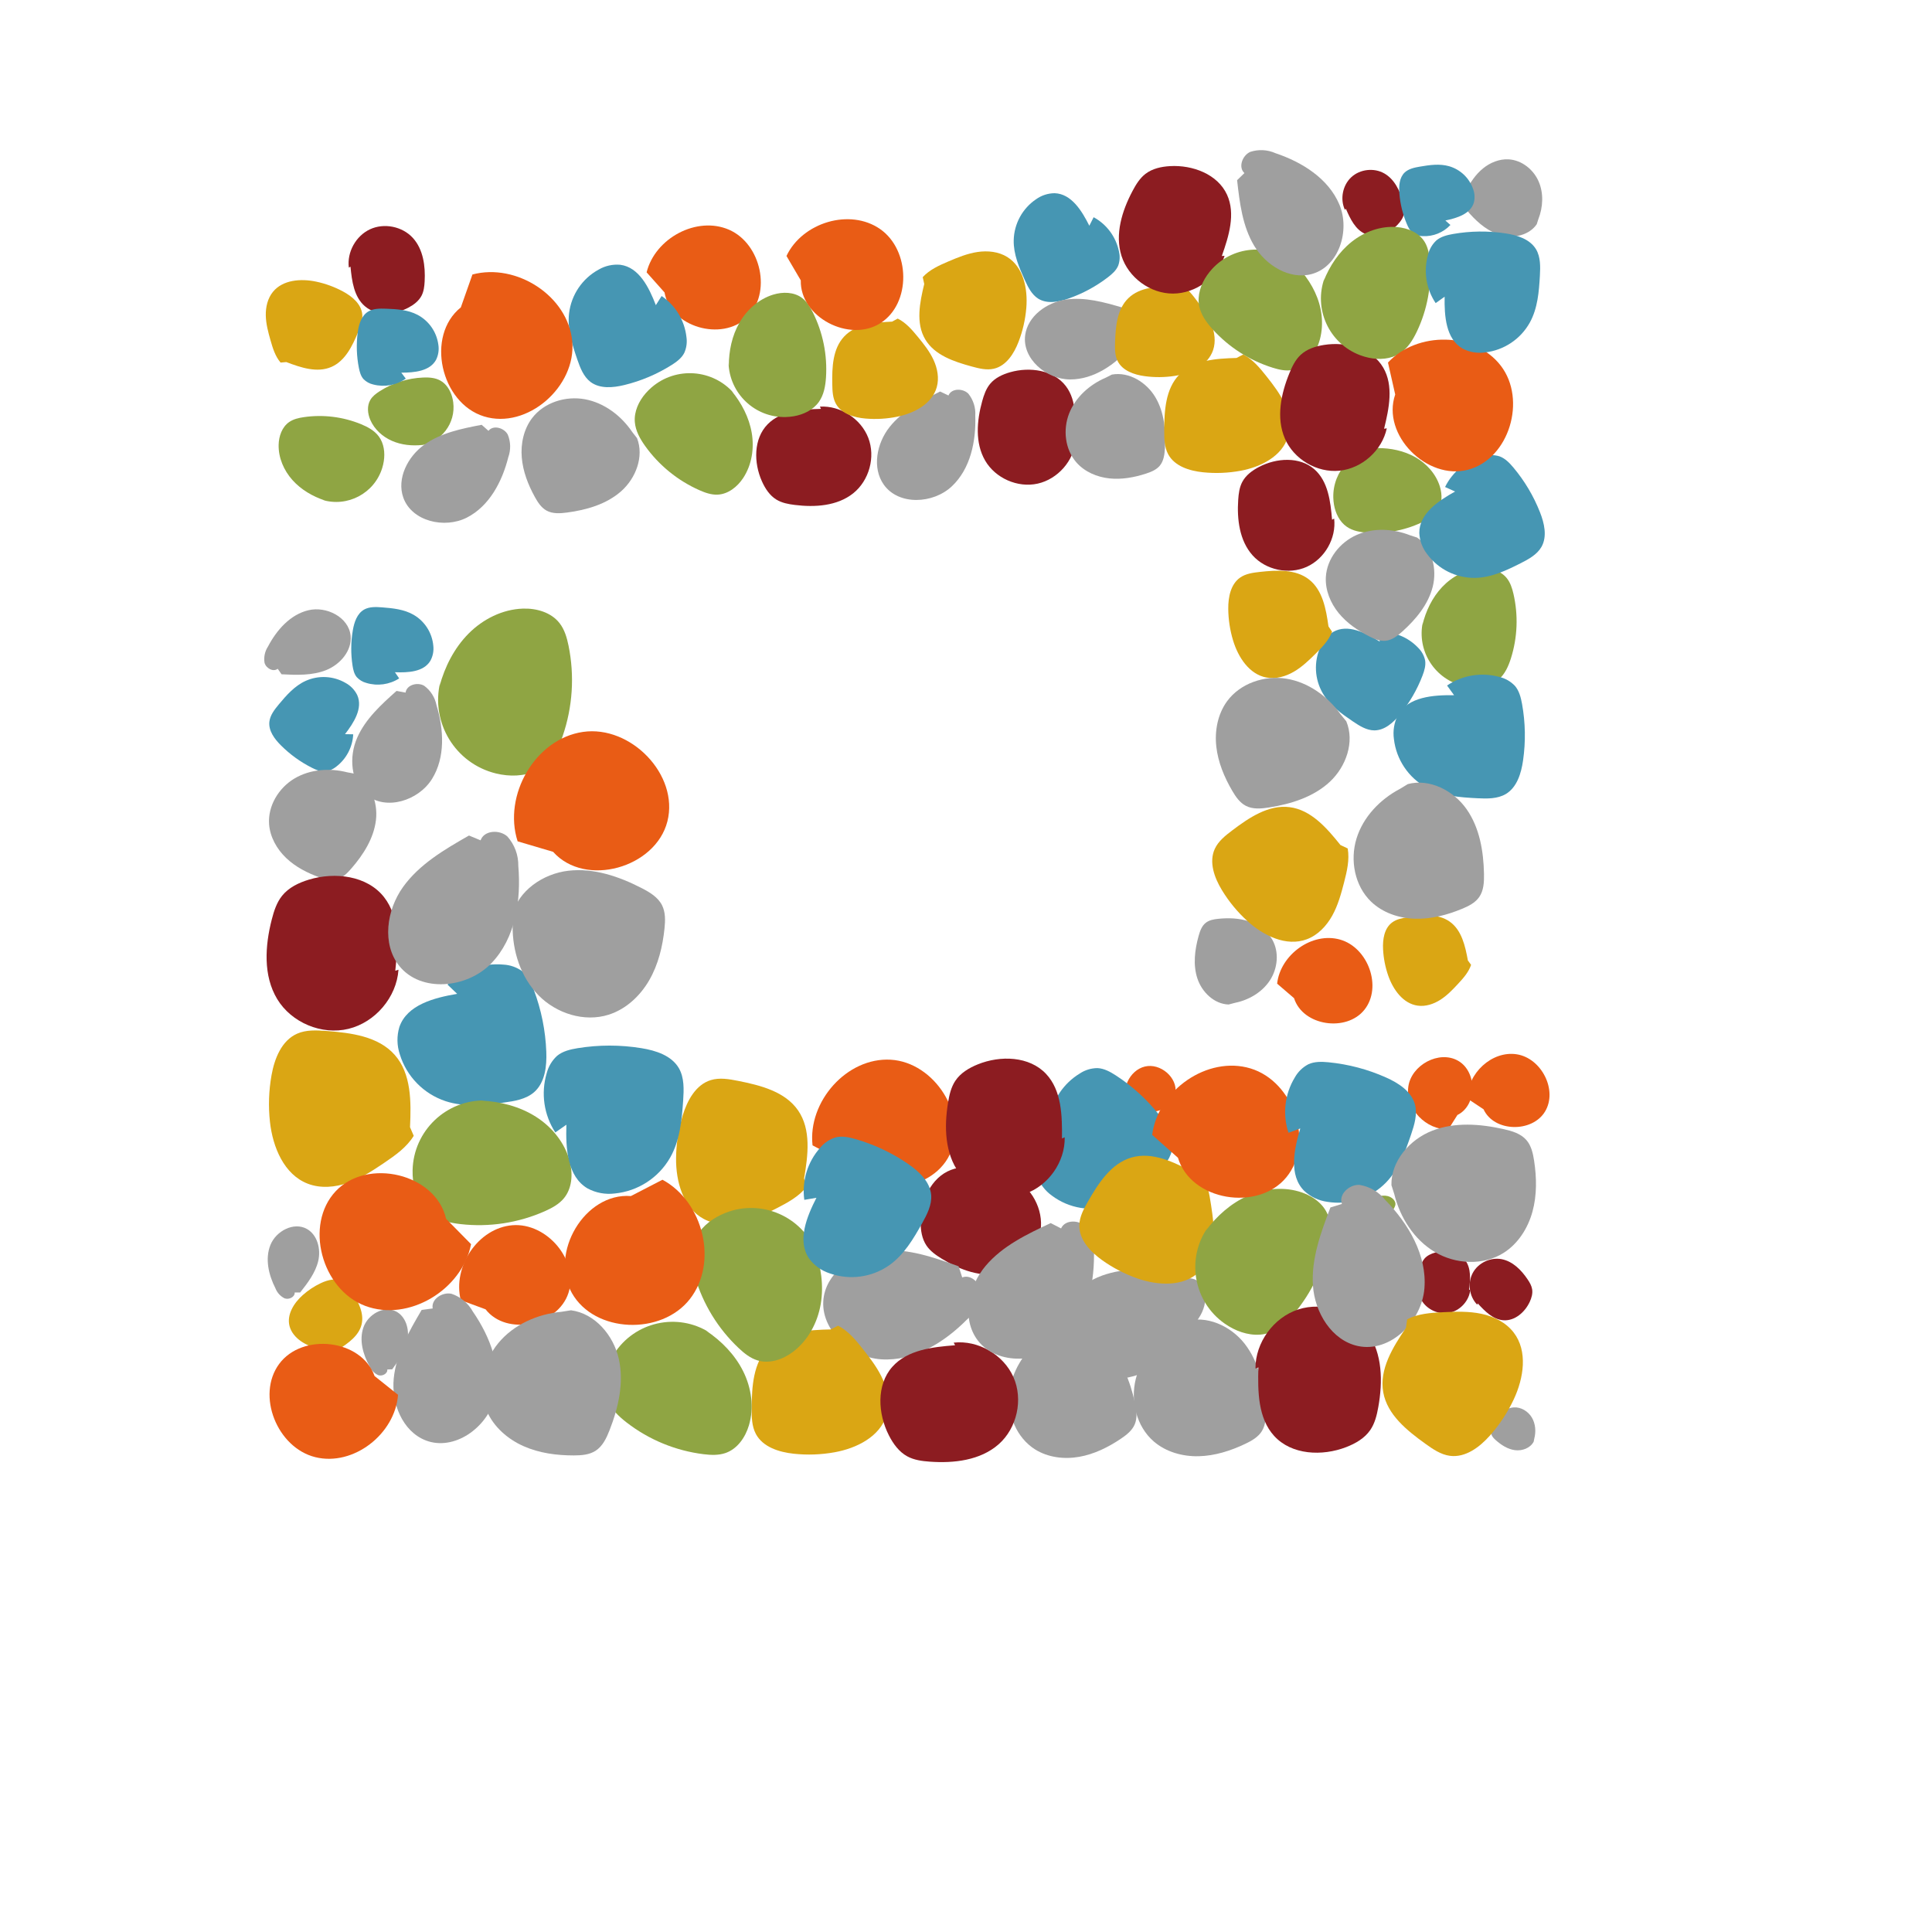 <?xml version="1.0" ?>
<svg xmlns="http://www.w3.org/2000/svg" version="1.1" width="600" height="600">
  <defs/>
  <g>
    <path d="M 353.677 343.768 C 357.319 347.125 364.299 344.384 365.04 339.519 C 365.782 334.653 360.341 330.042 355.53 331.227 C 350.718 332.413 347.975 338.502 349.95 343.051 L 353.677 343.768" stroke-width="0.6" fill="rgb(233, 92, 21)" opacity="1.0"/>
    <path d="M 122.653 208.766 C 126.71 208.928 131.573 208.7 133.662 205.201 C 134.439 203.777 134.754 202.146 134.565 200.535 C 134.205 196.535 131.928 192.958 128.457 190.938 C 125.509 189.232 122.023 188.881 118.647 188.62 C 116.751 188.476 114.731 188.384 113.08 189.307 C 110.89 190.556 110 193.244 109.577 195.729 C 108.954 199.365 108.923 203.077 109.486 206.723 C 109.683 207.983 109.974 209.287 110.779 210.275 C 111.575 211.154 112.609 211.784 113.757 212.086 C 117.201 213.138 120.933 212.625 123.966 210.685 L 122.653 208.766" stroke-width="0.6" fill="rgb(70, 150, 179)" opacity="1.0"/>
    <path d="M 458.93 404.79 C 461.135 407.214 463.681 409.809 466.949 410.021 C 470.46 410.246 473.586 407.502 475.069 404.312 C 475.641 403.082 476.038 401.714 475.817 400.375 C 475.636 399.275 475.057 398.286 474.437 397.36 C 472.485 394.436 469.795 391.703 466.342 391.047 C 462.862 390.388 459.045 392.202 457.375 395.33 C 455.705 398.457 456.28 402.639 458.754 405.181 L 458.93 404.79" stroke-width="0.6" fill="rgb(140, 28, 33)" opacity="1.0"/>
    <path d="M 87.44 209.406 C 92.108 209.643 96.967 209.839 101.309 208.1 C 105.651 206.362 109.359 202.077 108.888 197.424 C 108.295 191.683 101.399 188.175 95.774 189.516 C 90.149 190.857 85.947 195.627 83.256 200.737 C 82.264 202.236 81.87 204.051 82.152 205.826 C 82.612 207.533 84.854 208.797 86.246 207.693 L 87.44 209.406" stroke-width="0.6" fill="rgb(159, 159, 159)" opacity="1.0"/>
    <path d="M 383.272 311.507 C 387.66 310.65 391.849 308.271 394.326 304.552 C 396.802 300.832 397.329 295.728 395.121 291.821 C 393.557 289.061 390.785 287.107 387.769 286.114 C 384.752 285.122 381.504 285.019 378.345 285.343 C 376.97 285.484 375.539 285.732 374.456 286.586 C 373.215 287.564 372.66 289.155 372.236 290.682 C 371.04 294.995 370.459 299.655 371.87 303.902 C 373.282 308.149 377.1 311.825 381.563 311.958 L 383.272 311.507" stroke-width="0.6" fill="rgb(159, 159, 159)" opacity="1.0"/>
    <path d="M 105.094 419.102 C 108.169 417.125 111.503 414.794 112.314 411.236 C 113.108 407.776 111.261 404.311 109.427 401.271 C 108.679 400.038 107.878 398.759 106.637 398.026 C 104.538 396.784 101.84 397.448 99.639 398.489 C 97.595 399.453 95.701 400.706 94.014 402.21 C 91.273 404.649 89.001 408.269 89.916 411.821 C 90.407 413.739 91.785 415.346 93.407 416.488 C 95.028 417.629 96.9 418.358 98.758 419.052 C 100.616 419.745 102.457 420.386 104.388 420.259 L 105.094 419.102" stroke-width="0.6" fill="rgb(218, 166, 20)" opacity="1.0"/>
    <path d="M 100.017 155.222 C 107.916 157.647 116.286 153.209 118.711 145.31 C 118.918 144.634 119.078 143.944 119.188 143.245 C 119.605 140.589 119.244 137.702 117.644 135.544 C 116.291 133.719 114.21 132.588 112.111 131.727 C 106.488 129.428 100.352 128.677 94.341 129.551 C 92.752 129.785 91.134 130.151 89.81 131.066 C 87.587 132.602 86.591 135.45 86.533 138.153 C 86.445 142.165 88.152 146.107 90.832 149.096 C 93.512 152.085 97.1 154.171 100.91 155.436 L 100.017 155.222" stroke-width="0.6" fill="rgb(143, 165, 67)" opacity="1.0"/>
    <path d="M 460.726 344.495 C 463.972 351.582 475.768 351.846 479.802 345.235 C 483.835 338.624 478.741 328.624 471.038 327.421 C 463.334 326.217 455.652 333.387 455.754 341.19 L 460.726 344.495" stroke-width="0.6" fill="rgb(233, 92, 21)" opacity="1.0"/>
    <path d="M 107.142 228 C 109.866 224.474 112.755 219.98 110.955 215.887 C 110.176 214.287 108.918 212.967 107.357 212.111 C 103.551 209.889 98.904 209.65 94.89 211.47 C 91.488 213.022 88.958 215.915 86.577 218.768 C 85.243 220.373 83.876 222.121 83.652 224.184 C 83.375 226.938 85.213 229.442 87.166 231.401 C 90.021 234.271 93.322 236.66 96.941 238.475 C 98.192 239.1 99.544 239.67 100.939 239.578 C 102.232 239.426 103.453 238.901 104.452 238.067 C 107.583 235.656 109.499 231.992 109.693 228.045 L 107.142 228" stroke-width="0.6" fill="rgb(70, 150, 179)" opacity="1.0"/>
    <path d="M 108.85 82.819 C 109.273 87.274 109.928 92.194 113.324 95.104 C 116.975 98.227 122.637 97.79 126.872 95.521 C 128.504 94.647 130.059 93.477 130.915 91.834 C 131.619 90.484 131.796 88.928 131.878 87.408 C 132.141 82.616 131.443 77.426 128.209 73.88 C 124.947 70.309 119.29 69.163 114.903 71.21 C 110.517 73.258 107.718 78.298 108.337 83.102 L 108.85 82.819" stroke-width="0.6" fill="rgb(140, 28, 33)" opacity="1.0"/>
    <path d="M 93.216 401.397 C 95.55 398.429 97.945 395.315 98.823 391.641 C 99.702 387.967 98.605 383.523 95.317 381.664 C 91.254 379.378 85.724 382.29 83.986 386.625 C 82.247 390.96 83.433 395.956 85.548 400.114 C 86.074 401.466 87.087 402.573 88.389 403.215 C 89.729 403.707 91.609 402.818 91.529 401.385 L 93.216 401.397" stroke-width="0.6" fill="rgb(159, 159, 159)" opacity="1.0"/>
    <path d="M 477.733 68.114 C 479.217 64.349 479.444 59.994 477.813 56.293 C 476.182 52.591 472.545 49.702 468.489 49.483 C 465.622 49.332 462.78 50.494 460.553 52.312 C 458.326 54.129 456.665 56.557 455.373 59.124 C 454.812 60.242 454.303 61.455 454.427 62.697 C 454.568 64.121 455.511 65.319 456.47 66.386 C 459.177 69.4 462.449 72.114 466.377 73.107 C 470.305 74.099 474.969 72.977 477.245 69.637 L 477.733 68.114" stroke-width="0.6" fill="rgb(159, 159, 159)" opacity="1.0"/>
    <path d="M 88.912 112.442 C 93.417 114.162 98.5 115.878 102.913 113.955 C 107.207 112.092 109.442 107.42 111.234 103.094 C 111.96 101.335 112.69 99.484 112.498 97.592 C 112.174 94.393 109.358 92.048 106.531 90.524 C 103.908 89.109 101.096 88.078 98.18 87.462 C 93.445 86.461 87.824 86.88 84.768 90.631 C 83.116 92.653 82.488 95.373 82.544 97.988 C 82.601 100.603 83.291 103.161 84.008 105.676 C 84.726 108.191 85.484 110.648 87.131 112.599 L 88.912 112.442" stroke-width="0.6" fill="rgb(218, 166, 20)" opacity="1.0"/>
    <path d="M 130.463 138.324 C 137.006 137.463 141.612 131.46 140.751 124.917 C 140.677 124.357 140.564 123.803 140.412 123.259 C 139.833 121.191 138.612 119.214 136.733 118.177 C 135.145 117.301 133.258 117.171 131.447 117.242 C 126.599 117.439 121.892 118.931 117.816 121.562 C 116.74 122.259 115.686 123.063 115.028 124.167 C 113.924 126.02 114.145 128.42 115.001 130.403 C 116.269 133.346 118.818 135.643 121.757 136.924 C 124.696 138.205 127.996 138.529 131.183 138.183 L 130.463 138.324" stroke-width="0.6" fill="rgb(143, 165, 67)" opacity="1.0"/>
    <path d="M 401.88 309.998 C 404.606 318.624 418.155 320.613 423.745 313.574 C 429.335 306.536 424.896 294.29 416.195 291.804 C 407.494 289.318 397.622 296.479 396.624 305.482 L 401.88 309.998" stroke-width="0.6" fill="rgb(233, 92, 21)" opacity="1.0"/>
    <path d="M 124.631 115.736 C 128.672 115.727 133.499 115.296 135.429 111.73 C 136.143 110.281 136.388 108.647 136.133 107.052 C 135.608 103.09 133.194 99.628 129.658 97.764 C 126.654 96.191 123.174 95.987 119.806 95.869 C 117.914 95.805 115.902 95.798 114.299 96.786 C 112.173 98.119 111.4 100.829 111.084 103.317 C 110.616 106.959 110.741 110.653 111.453 114.254 C 111.702 115.498 112.045 116.784 112.887 117.732 C 113.715 118.574 114.77 119.156 115.923 119.409 C 119.392 120.31 123.082 119.645 126.018 117.589 L 124.631 115.736" stroke-width="0.6" fill="rgb(70, 150, 179)" opacity="1.0"/>
    <path d="M 417.982 64.839 C 419.325 67.965 420.945 71.374 424.081 72.689 C 427.45 74.099 431.447 72.465 433.983 69.837 C 434.961 68.824 435.814 67.615 436.051 66.227 C 436.246 65.086 436.013 63.918 435.718 62.799 C 434.793 59.269 433.079 55.675 429.912 53.862 C 426.72 52.036 422.359 52.524 419.661 55.027 C 416.962 57.531 416.11 61.83 417.677 65.163 L 417.982 64.839" stroke-width="0.6" fill="rgb(140, 28, 33)" opacity="1.0"/>
    <path d="M 121.815 425.247 C 123.819 422.467 125.873 419.552 126.53 416.186 C 127.187 412.82 126.023 408.832 122.971 407.27 C 119.199 405.351 114.294 408.202 112.882 412.2 C 111.47 416.198 112.735 420.683 114.811 424.374 C 115.34 425.581 116.301 426.546 117.506 427.079 C 118.74 427.475 120.411 426.597 120.285 425.301 L 121.815 425.247" stroke-width="0.6" fill="rgb(159, 159, 159)" opacity="1.0"/>
    <path d="M 476.467 446.852 C 477.051 444.662 476.898 442.224 475.753 440.269 C 474.608 438.314 472.399 436.94 470.128 437.079 C 468.523 437.178 467.016 438.008 465.894 439.162 C 464.771 440.316 464.003 441.773 463.448 443.285 C 463.208 443.943 463.003 444.651 463.151 445.333 C 463.321 446.116 463.923 446.723 464.525 447.255 C 466.224 448.758 468.219 450.059 470.468 450.359 C 472.718 450.659 475.241 449.735 476.293 447.731 L 476.467 446.852" stroke-width="0.6" fill="rgb(159, 159, 159)" opacity="1.0"/>
    <path d="M 455.863 298.28 C 455.046 293.797 453.943 288.849 450.228 286.225 C 446.62 283.668 441.75 284.15 437.376 284.821 C 435.6 285.096 433.746 285.412 432.312 286.494 C 429.885 288.323 429.369 291.747 429.523 294.777 C 429.664 297.59 430.208 300.368 431.139 303.026 C 432.649 307.342 435.741 311.679 440.268 312.311 C 442.711 312.656 445.217 311.831 447.302 310.505 C 449.388 309.178 451.116 307.368 452.798 305.556 C 454.479 303.744 456.092 301.928 456.862 299.642 L 455.863 298.28" stroke-width="0.6" fill="rgb(218, 166, 20)" opacity="1.0"/>
    <path d="M 426.608 372.324 C 424.847 373.627 424.476 376.111 425.779 377.872 C 425.891 378.022 426.013 378.165 426.145 378.298 C 426.646 378.806 427.318 379.183 428.03 379.181 C 428.632 379.18 429.201 378.914 429.715 378.602 C 431.091 377.765 432.217 376.574 432.977 375.154 C 433.177 374.779 433.354 374.376 433.367 373.949 C 433.389 373.234 432.938 372.573 432.371 372.135 C 431.529 371.485 430.42 371.228 429.36 371.329 C 428.301 371.43 427.291 371.867 426.422 372.481 L 426.608 372.324" stroke-width="0.6" fill="rgb(143, 165, 67)" opacity="1.0"/>
    <path d="M 452.612 346.27 C 458.786 343.263 458.772 332.866 452.864 329.452 C 446.956 326.037 438.254 330.733 437.355 337.545 C 436.456 344.356 442.933 350.972 449.805 350.72 L 452.612 346.27" stroke-width="0.6" fill="rgb(233, 92, 21)" opacity="1.0"/>
    <path d="M 448.873 68.48 C 452.454 67.729 456.655 66.462 457.712 62.945 C 458.078 61.529 457.996 60.035 457.477 58.668 C 456.283 55.251 453.507 52.624 450.03 51.621 C 447.077 50.777 443.954 51.236 440.946 51.75 C 439.256 52.041 437.471 52.404 436.23 53.574 C 434.59 55.147 434.403 57.691 434.579 59.956 C 434.833 63.271 435.622 66.523 436.915 69.586 C 437.364 70.644 437.905 71.72 438.825 72.406 C 439.714 73.001 440.757 73.324 441.826 73.336 C 445.067 73.498 448.217 72.231 450.442 69.868 L 448.873 68.48" stroke-width="0.6" fill="rgb(70, 150, 179)" opacity="1.0"/>
    <path d="M 456.228 400.58 C 456.628 397.43 456.939 393.922 455.04 391.38 C 452.999 388.651 449.011 388.073 445.728 388.986 C 444.462 389.337 443.203 389.906 442.356 390.91 C 441.659 391.735 441.294 392.784 441.001 393.824 C 440.074 397.1 439.751 400.801 441.439 403.758 C 443.141 406.737 446.879 408.41 450.234 407.674 C 453.589 406.939 456.309 403.885 456.627 400.463 L 456.228 400.58" stroke-width="0.6" fill="rgb(140, 28, 33)" opacity="1.0"/>
    <path d="M 123.151 214.57 C 118.379 218.823 113.461 223.302 110.904 229.166 C 108.347 235.03 108.854 242.763 113.782 246.841 C 119.876 251.86 129.96 248.65 134.148 241.94 C 138.335 235.23 137.843 226.549 135.554 218.989 C 135.079 216.577 133.718 214.431 131.739 212.974 C 129.652 211.755 126.254 212.679 125.961 215.091 L 123.151 214.57" stroke-width="0.6" fill="rgb(159, 159, 159)" opacity="1.0"/>
    <path d="M 107.826 239.846 C 102.338 238.444 96.249 238.891 91.394 241.804 C 86.539 244.716 83.163 250.274 83.568 255.945 C 83.859 259.954 85.971 263.698 88.885 266.473 C 91.798 269.247 95.461 271.13 99.253 272.475 C 100.904 273.06 102.678 273.553 104.381 273.164 C 106.333 272.719 107.832 271.199 109.147 269.681 C 112.86 265.394 116.056 260.375 116.748 254.746 C 117.439 249.117 115.064 242.835 110.028 240.258 L 107.826 239.846" stroke-width="0.6" fill="rgb(159, 159, 159)" opacity="1.0"/>
    <path d="M 287.028 88.202 C 285.637 93.928 284.339 100.353 287.348 105.406 C 290.268 110.324 296.274 112.315 301.794 113.822 C 304.038 114.431 306.394 115.032 308.657 114.508 C 312.486 113.623 314.896 109.848 316.307 106.188 C 317.619 102.79 318.437 99.222 318.734 95.593 C 319.219 89.7 317.846 82.95 312.83 79.823 C 310.124 78.131 306.731 77.789 303.569 78.259 C 300.408 78.73 297.414 79.96 294.475 81.217 C 291.537 82.473 288.676 83.771 286.564 86.067 L 287.028 88.202" stroke-width="0.6" fill="rgb(218, 166, 20)" opacity="1.0"/>
    <path d="M 227.974 122.196 C 221.423 114.601 209.956 113.755 202.361 120.305 C 201.711 120.866 201.101 121.473 200.536 122.12 C 198.392 124.579 196.898 127.779 197.148 131.031 C 197.359 133.779 198.767 136.286 200.368 138.528 C 204.661 144.522 210.481 149.258 217.223 152.243 C 219.007 153.03 220.907 153.699 222.858 153.613 C 226.134 153.471 228.998 151.188 230.803 148.448 C 233.486 144.381 234.279 139.228 233.456 134.425 C 232.633 129.623 230.292 125.161 227.195 121.4 L 227.974 122.196" stroke-width="0.6" fill="rgb(143, 165, 67)" opacity="1.0"/>
    <path d="M 206.376 90.82 C 208.255 101.576 224.145 106.127 231.96 98.602 C 239.776 91.078 236.428 75.717 226.417 71.348 C 216.406 66.98 203.449 73.964 200.812 84.574 L 206.376 90.82" stroke-width="0.6" fill="rgb(233, 92, 21)" opacity="1.0"/>
    <path d="M 203.68 94.772 C 201.567 89.304 198.476 82.992 192.644 82.231 C 190.311 82.018 187.97 82.535 185.943 83.709 C 180.85 86.48 177.416 91.547 176.73 97.305 C 176.161 102.19 177.694 107.009 179.284 111.631 C 180.182 114.226 181.218 116.955 183.388 118.613 C 186.299 120.799 190.369 120.436 193.904 119.571 C 199.079 118.312 204.015 116.224 208.523 113.387 C 210.078 112.404 211.64 111.271 212.487 109.638 C 213.196 108.079 213.437 106.348 213.179 104.655 C 212.597 99.488 209.779 94.837 205.468 91.931 L 203.68 94.772" stroke-width="0.6" fill="rgb(70, 150, 179)" opacity="1.0"/>
    <path d="M 254.956 126.981 C 249.065 127.132 242.542 127.547 238.412 131.745 C 233.978 136.257 234.038 143.735 236.635 149.503 C 237.635 151.728 239.031 153.876 241.112 155.149 C 242.821 156.196 244.849 156.57 246.838 156.815 C 253.111 157.596 259.992 157.149 264.943 153.222 C 269.93 149.261 271.948 141.934 269.656 135.986 C 267.364 130.038 260.997 125.904 254.63 126.282 L 254.956 126.981" stroke-width="0.6" fill="rgb(140, 28, 33)" opacity="1.0"/>
    <path d="M 291.962 121.587 C 286.219 124.489 280.274 127.572 276.269 132.614 C 272.264 137.656 270.755 145.311 274.493 150.553 C 279.121 157.013 289.761 156.501 295.572 151.059 C 301.383 145.616 303.151 137.044 302.882 129.097 C 303.045 126.628 302.277 124.189 300.729 122.259 C 299.014 120.532 295.47 120.551 294.56 122.821 L 291.962 121.587" stroke-width="0.6" fill="rgb(159, 159, 159)" opacity="1.0"/>
    <path d="M 196.356 134.172 C 192.933 129.116 187.703 125.124 181.705 124 C 175.706 122.877 169.01 124.944 165.281 129.807 C 162.649 133.249 161.675 137.778 162.041 142.099 C 162.406 146.42 164.013 150.557 166.11 154.354 C 167.023 156.006 168.1 157.673 169.752 158.576 C 171.645 159.614 173.94 159.46 176.087 159.176 C 182.146 158.374 188.313 156.612 192.896 152.567 C 197.479 148.522 200.055 141.758 197.836 136.078 L 196.356 134.172" stroke-width="0.6" fill="rgb(159, 159, 159)" opacity="1.0"/>
    <path d="M 277.052 99.885 C 271.706 100.129 265.774 100.631 262.134 104.539 C 258.588 108.335 258.38 114.078 258.47 119.274 C 258.509 121.385 258.585 123.592 259.617 125.432 C 261.362 128.545 265.266 129.686 268.816 129.986 C 272.112 130.266 275.43 130.071 278.67 129.407 C 283.932 128.332 289.467 125.418 290.917 120.25 C 291.704 117.461 291.14 114.415 289.926 111.778 C 288.712 109.142 286.878 106.844 285.035 104.602 C 283.192 102.36 281.333 100.196 278.794 98.938 L 277.052 99.885" stroke-width="0.6" fill="rgb(218, 166, 20)" opacity="1.0"/>
    <path d="M 226.251 112.593 C 226.478 122.166 234.423 129.743 243.997 129.516 C 244.816 129.497 245.634 129.419 246.443 129.284 C 249.516 128.77 252.558 127.316 254.345 124.765 C 255.855 122.61 256.336 119.908 256.515 117.284 C 256.983 110.259 255.561 103.237 252.398 96.948 C 251.559 95.286 250.563 93.641 249.072 92.521 C 246.57 90.64 243.073 90.587 240.08 91.514 C 235.636 92.887 231.927 96.207 229.622 100.249 C 227.317 104.29 226.338 109 226.342 113.653 L 226.251 112.593" stroke-width="0.6" fill="rgb(143, 165, 67)" opacity="1.0"/>
    <path d="M 248.691 87.069 C 248.411 98.533 263.838 106.491 273.436 100.351 C 283.034 94.212 282.749 77.703 273.339 71.143 C 263.929 64.583 249.147 69.108 244.248 79.492 L 248.691 87.069" stroke-width="0.6" fill="rgb(233, 92, 21)" opacity="1.0"/>
    <path d="M 338.302 70.105 C 335.986 65.474 332.738 60.183 327.546 60.003 C 325.477 60.012 323.461 60.663 321.777 61.866 C 317.532 64.73 314.937 69.474 314.817 74.594 C 314.726 78.937 316.479 83.046 318.265 86.977 C 319.272 89.184 320.412 91.496 322.46 92.772 C 325.203 94.45 328.752 93.79 331.787 92.733 C 336.232 91.191 340.398 88.941 344.123 86.068 C 345.408 85.073 346.687 83.946 347.294 82.438 C 347.787 81.008 347.853 79.466 347.485 77.998 C 346.54 73.504 343.671 69.651 339.637 67.457 L 338.302 70.105" stroke-width="0.6" fill="rgb(70, 150, 179)" opacity="1.0"/>
    <path d="M 333.32 136.98 C 334.032 131.137 334.575 124.631 331.031 119.936 C 327.22 114.896 319.822 113.862 313.742 115.586 C 311.398 116.25 309.071 117.315 307.509 119.185 C 306.225 120.721 305.559 122.67 305.026 124.6 C 303.338 130.684 302.775 137.548 305.932 143.014 C 309.117 148.521 316.063 151.586 322.275 150.19 C 328.488 148.794 333.503 143.107 334.059 136.76 L 333.32 136.98" stroke-width="0.6" fill="rgb(140, 28, 33)" opacity="1.0"/>
    <path d="M 348.658 95.543 C 342.914 93.859 336.919 92.17 330.993 93.044 C 325.067 93.919 319.174 98.154 318.376 104.09 C 317.408 111.419 324.955 117.839 332.361 117.842 C 339.768 117.844 346.42 113.151 351.293 107.586 C 352.974 106.014 354.005 103.87 354.182 101.575 C 354.116 99.312 351.699 97.071 349.637 98.032 L 348.658 95.543" stroke-width="0.6" fill="rgb(159, 159, 159)" opacity="1.0"/>
    <path d="M 343.38 117.303 C 338.394 119.438 334.031 123.328 332.041 128.371 C 330.051 133.414 330.727 139.603 334.341 143.675 C 336.9 146.55 340.687 148.162 344.517 148.571 C 348.348 148.98 352.227 148.274 355.892 147.085 C 357.487 146.566 359.122 145.907 360.189 144.619 C 361.412 143.142 361.665 141.114 361.778 139.194 C 362.098 133.773 361.6 128.098 358.843 123.419 C 356.087 118.74 350.62 115.354 345.292 116.333 L 343.38 117.303" stroke-width="0.6" fill="rgb(159, 159, 159)" opacity="1.0"/>
    <path d="M 364.661 88.919 C 359.625 88.9 354.027 89.096 350.424 92.601 C 346.916 96.003 346.454 101.391 346.297 106.278 C 346.236 108.264 346.204 110.342 347.089 112.119 C 348.585 115.126 352.2 116.379 355.523 116.826 C 358.607 117.242 361.735 117.213 364.811 116.74 C 369.806 115.974 375.143 113.493 376.746 108.703 C 377.616 106.118 377.227 103.229 376.208 100.695 C 375.19 98.161 373.573 95.916 371.945 93.723 C 370.317 91.53 368.671 89.41 366.343 88.11 L 364.661 88.919" stroke-width="0.6" fill="rgb(218, 166, 20)" opacity="1.0"/>
    <path d="M 428.746 139.072 C 420.41 139.302 413.838 146.245 414.068 154.582 C 414.087 155.296 414.157 156.007 414.278 156.711 C 414.735 159.386 416.012 162.03 418.239 163.578 C 420.121 164.886 422.476 165.296 424.762 165.443 C 430.881 165.827 436.991 164.566 442.458 161.79 C 443.901 161.054 445.331 160.181 446.301 158.879 C 447.932 156.694 447.966 153.648 447.149 151.045 C 445.938 147.179 443.035 143.96 439.507 141.967 C 435.98 139.973 431.875 139.136 427.824 139.155 L 428.746 139.072" stroke-width="0.6" fill="rgb(143, 165, 67)" opacity="1.0"/>
    <path d="M 150.793 406.616 C 157.385 415.062 173.243 411.667 176.537 401.544 C 179.83 391.422 169.841 379.667 159.156 380.506 C 148.472 381.345 140.478 393.373 143.093 403.777 L 150.793 406.616" stroke-width="0.6" fill="rgb(233, 92, 21)" opacity="1.0"/>
    <path d="M 428.481 199.24 C 424.09 196.502 418.56 193.687 414.04 196.243 C 412.281 197.331 410.903 198.937 410.096 200.841 C 407.971 205.498 408.236 210.896 410.805 215.323 C 412.995 219.072 416.633 221.66 420.207 224.078 C 422.217 225.434 424.395 226.81 426.806 226.829 C 430.02 226.828 432.7 224.412 434.736 221.927 C 437.72 218.294 440.096 214.202 441.773 209.809 C 442.349 208.29 442.85 206.662 442.582 205.06 C 442.255 203.584 441.507 202.235 440.427 201.176 C 437.276 197.839 432.82 196.052 428.236 196.287 L 428.481 199.24" stroke-width="0.6" fill="rgb(70, 150, 179)" opacity="1.0"/>
    <path d="M 413.68 161.403 C 413.214 155.744 412.46 149.491 408.196 145.746 C 403.614 141.726 396.423 142.191 391.015 145.004 C 388.929 146.087 386.938 147.548 385.827 149.618 C 384.913 151.32 384.663 153.291 384.535 155.218 C 384.126 161.295 384.931 167.891 388.978 172.44 C 393.06 177.023 400.22 178.566 405.817 176.037 C 411.415 173.508 415.046 167.157 414.335 161.052 L 413.68 161.403" stroke-width="0.6" fill="rgb(140, 28, 33)" opacity="1.0"/>
    <path d="M 149.583 131.929 C 143.376 133.114 136.93 134.416 131.784 138.093 C 126.638 141.769 123.143 148.587 125.253 154.548 C 127.875 161.899 138.058 164.295 145.017 160.729 C 151.976 157.163 155.965 149.549 157.861 141.973 C 158.683 139.687 158.617 137.175 157.678 134.935 C 156.526 132.84 153.176 131.899 151.702 133.796 L 149.583 131.929" stroke-width="0.6" fill="rgb(159, 159, 159)" opacity="1.0"/>
    <path d="M 437.938 166.248 C 432.648 164.161 426.529 163.841 421.327 166.131 C 416.125 168.421 412.064 173.531 411.754 179.23 C 411.541 183.259 413.173 187.253 415.726 190.383 C 418.278 193.513 421.689 195.848 425.297 197.664 C 426.867 198.454 428.572 199.169 430.317 198.996 C 432.317 198.798 434.001 197.473 435.502 196.126 C 439.738 192.324 443.552 187.727 444.949 182.208 C 446.345 176.689 444.77 170.134 440.078 166.935 L 437.938 166.248" stroke-width="0.6" fill="rgb(159, 159, 159)" opacity="1.0"/>
    <path d="M 412.569 194.53 C 411.822 189.163 410.759 183.229 406.477 179.925 C 402.318 176.706 396.508 177.035 391.277 177.613 C 389.153 177.851 386.934 178.133 385.176 179.347 C 382.201 181.398 381.416 185.441 381.447 189.049 C 381.474 192.398 381.981 195.726 382.954 198.931 C 384.532 204.135 387.988 209.443 393.336 210.42 C 396.222 210.952 399.24 210.098 401.784 208.627 C 404.328 207.155 406.473 205.091 408.561 203.022 C 410.65 200.954 412.657 198.877 413.687 196.199 L 412.569 194.53" stroke-width="0.6" fill="rgb(218, 166, 20)" opacity="1.0"/>
    <path d="M 441.886 193.13 C 439.912 202.172 445.642 211.102 454.684 213.075 C 455.458 213.244 456.243 213.358 457.034 213.416 C 460.037 213.635 463.226 212.965 465.486 210.978 C 467.397 209.299 468.466 206.871 469.233 204.448 C 471.277 197.958 471.546 191.039 470.013 184.411 C 469.604 182.659 469.045 180.887 467.9 179.494 C 465.98 177.156 462.708 176.308 459.686 176.494 C 455.199 176.768 450.958 179.039 447.871 182.308 C 444.783 185.577 442.788 189.776 441.729 194.146 L 441.886 193.13" stroke-width="0.6" fill="rgb(143, 165, 67)" opacity="1.0"/>
    <path d="M 143.117 95.457 C 132.102 104.311 136.879 125.164 150.293 129.316 C 163.706 133.469 179.021 120.071 177.713 105.995 C 176.405 91.918 160.389 81.601 146.716 85.247 L 143.117 95.457" stroke-width="0.6" fill="rgb(233, 92, 21)" opacity="1.0"/>
    <path d="M 451.89 152.649 C 446.67 155.538 440.734 159.529 440.776 165.515 C 440.885 167.896 441.73 170.185 443.196 172.066 C 446.695 176.816 452.281 179.576 458.18 179.469 C 463.185 179.366 467.831 177.151 472.271 174.907 C 474.763 173.643 477.37 172.22 478.74 169.802 C 480.541 166.564 479.611 162.51 478.249 159.066 C 476.262 154.024 473.471 149.336 469.987 145.185 C 468.78 143.753 467.421 142.335 465.657 141.708 C 463.987 141.209 462.208 141.207 460.536 141.701 C 455.409 143.004 451.11 146.491 448.778 151.24 L 451.89 152.649" stroke-width="0.6" fill="rgb(70, 150, 179)" opacity="1.0"/>
    <path d="M 379.448 79.504 C 381.625 73.338 383.779 66.412 381.064 60.468 C 378.144 54.084 370.368 51.184 363.36 51.591 C 360.658 51.747 357.878 52.343 355.734 53.995 C 353.972 55.352 352.78 57.306 351.738 59.271 C 348.444 65.463 346.182 72.773 348.29 79.461 C 350.42 86.2 357.217 91.195 364.29 91.175 C 371.364 91.156 378.171 86.194 380.302 79.444 L 379.448 79.504" stroke-width="0.6" fill="rgb(140, 28, 33)" opacity="1.0"/>
    <path d="M 130.959 406.795 C 127.05 413.436 123.055 420.39 122.282 428.063 C 121.509 435.736 124.943 444.426 132.102 447.289 C 140.947 450.803 151.337 443.401 153.67 434.156 C 156.003 424.911 152.238 415.129 146.823 407.295 C 145.39 404.702 143.037 402.741 140.228 401.798 C 137.382 401.168 133.823 403.48 134.375 406.357 L 130.959 406.795" stroke-width="0.6" fill="rgb(159, 159, 159)" opacity="1.0"/>
    <path d="M 416.371 221.886 C 412.353 216.256 406.319 211.88 399.495 210.775 C 392.671 209.67 385.145 212.198 381.058 217.809 C 378.173 221.78 377.197 226.936 377.731 231.82 C 378.265 236.703 380.201 241.343 382.681 245.585 C 383.761 247.43 385.028 249.287 386.923 250.265 C 389.095 251.386 391.691 251.149 394.113 250.767 C 400.953 249.689 407.888 247.523 412.965 242.814 C 418.042 238.105 420.772 230.373 418.101 224.003 L 416.371 221.886" stroke-width="0.6" fill="rgb(159, 159, 159)" opacity="1.0"/>
    <path d="M 384.016 111.17 C 377.674 111.34 370.632 111.804 366.231 116.356 C 361.944 120.778 361.57 127.58 361.562 133.741 C 361.563 136.244 361.603 138.862 362.786 141.066 C 364.786 144.794 369.388 146.233 373.59 146.667 C 377.49 147.071 381.427 146.914 385.283 146.199 C 391.543 145.04 398.168 141.709 400.002 135.615 C 400.996 132.326 400.395 128.703 399.014 125.551 C 397.633 122.4 395.51 119.636 393.375 116.937 C 391.24 114.238 389.085 111.632 386.103 110.085 L 384.016 111.17" stroke-width="0.6" fill="rgb(218, 166, 20)" opacity="1.0"/>
    <path d="M 402.7 82.436 C 395.166 75.482 383.42 75.952 376.466 83.486 C 375.87 84.131 375.321 84.818 374.823 85.541 C 372.929 88.288 371.783 91.711 372.415 94.985 C 372.948 97.752 374.669 100.135 376.555 102.227 C 381.611 107.818 388.071 111.953 395.266 114.203 C 397.169 114.795 399.176 115.254 401.148 114.941 C 404.459 114.417 407.104 111.765 408.619 108.773 C 410.873 104.331 411.08 99.005 409.687 94.222 C 408.294 89.439 405.399 85.179 401.817 81.717 L 402.7 82.436" stroke-width="0.6" fill="rgb(143, 165, 67)" opacity="1.0"/>
    <path d="M 116.318 427.336 C 112.227 415.85 93.882 413.83 86.695 423.582 C 79.508 433.334 86.082 449.611 97.922 452.536 C 109.762 455.462 122.71 445.338 123.616 433.164 L 116.318 427.336" stroke-width="0.6" fill="rgb(233, 92, 21)" opacity="1.0"/>
    <path d="M 451.575 215.901 C 445.09 215.813 437.334 216.38 434.145 222.053 C 432.964 224.36 432.528 226.977 432.897 229.543 C 433.639 235.915 437.424 241.532 443.051 244.613 C 447.831 247.214 453.411 247.629 458.812 247.905 C 461.847 248.055 465.076 248.118 467.673 246.574 C 471.119 244.489 472.427 240.16 472.999 236.175 C 473.842 230.343 473.736 224.412 472.685 218.614 C 472.318 216.612 471.8 214.54 470.473 212.997 C 469.165 211.625 467.487 210.664 465.643 210.229 C 460.099 208.694 454.161 209.667 449.398 212.893 L 451.575 215.901" stroke-width="0.6" fill="rgb(70, 150, 179)" opacity="1.0"/>
    <path d="M 429.838 133.158 C 431.39 126.847 432.845 119.786 429.579 114.172 C 426.068 108.142 418.094 106.032 411.202 107.118 C 408.544 107.536 405.852 108.397 403.893 110.24 C 402.282 111.755 401.295 113.804 400.455 115.849 C 397.801 122.295 396.277 129.746 399.015 136.155 C 401.78 142.613 408.989 146.891 415.984 146.181 C 422.979 145.472 429.228 139.9 430.677 133.015 L 429.838 133.158" stroke-width="0.6" fill="rgb(140, 28, 33)" opacity="1.0"/>
    <path d="M 384.195 55.957 C 384.978 62.995 385.871 70.311 389.529 76.381 C 393.188 82.451 400.501 86.951 407.344 85.113 C 415.787 82.825 419.352 71.656 415.974 63.57 C 412.597 55.485 404.438 50.364 396.139 47.585 C 393.656 46.467 390.845 46.32 388.259 47.174 C 385.819 48.279 384.475 51.94 386.466 53.752 L 384.195 55.957" stroke-width="0.6" fill="rgb(159, 159, 159)" opacity="1.0"/>
    <path d="M 434.834 244.956 C 428.594 248.224 423.339 253.701 421.272 260.431 C 419.206 267.161 420.707 275.106 425.798 280.012 C 429.402 283.476 434.468 285.18 439.468 285.322 C 444.469 285.464 449.42 284.158 454.045 282.247 C 456.057 281.415 458.107 280.396 459.358 278.62 C 460.792 276.585 460.914 273.933 460.867 271.436 C 460.734 264.386 459.515 257.088 455.472 251.31 C 451.43 245.531 444.01 241.699 437.212 243.506 L 434.834 244.956" stroke-width="0.6" fill="rgb(159, 159, 159)" opacity="1.0"/>
    <path d="M 416.284 262.426 C 412.062 257.152 407.141 251.474 400.448 250.665 C 393.939 249.869 387.925 253.925 382.691 257.879 C 380.567 259.488 378.371 261.206 377.261 263.627 C 375.383 267.721 377.12 272.551 379.453 276.397 C 381.617 279.967 384.282 283.208 387.367 286.02 C 392.375 290.589 399.462 294.071 405.813 291.709 C 409.244 290.439 411.932 287.599 413.719 284.401 C 415.507 281.203 416.488 277.624 417.406 274.077 C 418.324 270.53 419.15 267.025 418.546 263.5 L 416.284 262.426" stroke-width="0.6" fill="rgb(218, 166, 20)" opacity="1.0"/>
    <path d="M 411.411 86.161 C 407.786 95.887 412.732 106.709 422.458 110.333 C 423.29 110.644 424.144 110.895 425.012 111.084 C 428.312 111.804 431.958 111.564 434.783 109.717 C 437.17 108.156 438.742 105.63 439.978 103.061 C 443.276 96.18 444.671 88.542 444.019 80.94 C 443.843 78.931 443.503 76.874 442.453 75.147 C 440.692 72.246 437.195 70.786 433.81 70.514 C 428.785 70.107 423.716 71.956 419.77 75.096 C 415.825 78.235 412.944 82.581 411.076 87.264 L 411.411 86.161" stroke-width="0.6" fill="rgb(143, 165, 67)" opacity="1.0"/>
    <path d="M 433.294 122.519 C 428.961 135.078 443.201 149.28 455.953 145.87 C 468.705 142.46 474.185 124.133 466.098 113.587 C 458.011 103.041 440.102 102.848 431.047 112.593 L 433.294 122.519" stroke-width="0.6" fill="rgb(233, 92, 21)" opacity="1.0"/>
    <path d="M 448.645 92.141 C 448.53 98.127 449.015 105.29 454.236 108.263 C 456.36 109.365 458.773 109.781 461.144 109.453 C 467.03 108.801 472.235 105.335 475.108 100.156 C 477.533 95.756 477.945 90.607 478.227 85.622 C 478.38 82.821 478.455 79.84 477.043 77.435 C 475.135 74.243 471.146 73.013 467.469 72.466 C 462.089 71.657 456.614 71.725 451.256 72.666 C 449.406 72.995 447.491 73.463 446.059 74.68 C 444.786 75.88 443.89 77.425 443.48 79.125 C 442.034 84.235 442.903 89.722 445.856 94.136 L 448.645 92.141" stroke-width="0.6" fill="rgb(70, 150, 179)" opacity="1.0"/>
    <path d="M 313.172 365.971 C 307.487 363.555 301.085 361.117 295.321 363.327 C 289.132 365.704 285.94 372.864 285.912 379.494 C 285.899 382.051 286.298 384.707 287.729 386.825 C 288.905 388.566 290.677 389.804 292.468 390.902 C 298.111 394.372 304.869 396.935 311.298 395.34 C 317.776 393.728 322.885 387.616 323.282 380.946 C 323.68 374.276 319.403 367.567 313.165 365.162 L 313.172 365.971" stroke-width="0.6" fill="rgb(140, 28, 33)" opacity="1.0"/>
    <path d="M 297.704 393.261 C 290.051 390.496 282.057 387.703 273.943 388.394 C 265.829 389.085 257.478 394.339 255.9 402.327 C 253.974 412.191 263.678 421.534 273.727 422.156 C 283.776 422.778 293.196 416.967 300.273 409.822 C 302.685 407.83 304.263 405.006 304.695 401.908 C 304.794 398.832 301.702 395.588 298.824 396.721 L 297.704 393.261" stroke-width="0.6" fill="rgb(159, 159, 159)" opacity="1.0"/>
    <path d="M 323.135 415.739 C 317.949 419.97 314.099 426.07 313.458 432.729 C 312.817 439.388 315.728 446.498 321.402 450.094 C 325.416 452.632 330.456 453.254 335.139 452.433 C 339.821 451.612 344.181 449.453 348.122 446.794 C 349.837 445.636 351.551 444.297 352.377 442.405 C 353.325 440.237 352.933 437.746 352.414 435.43 C 350.946 428.893 348.421 422.331 343.557 417.722 C 338.693 413.113 331.056 410.959 325.072 413.937 L 323.135 415.739" stroke-width="0.6" fill="rgb(159, 159, 159)" opacity="1.0"/>
    <path d="M 257.994 412.864 C 251.087 413.02 243.417 413.492 238.603 418.428 C 233.915 423.222 233.476 430.627 233.439 437.336 C 233.427 440.061 233.459 442.912 234.737 445.317 C 236.896 449.386 241.901 450.974 246.474 451.466 C 250.719 451.925 255.007 451.772 259.208 451.012 C 266.03 449.78 273.26 446.184 275.285 439.557 C 276.383 435.98 275.746 432.033 274.257 428.594 C 272.768 425.156 270.469 422.136 268.157 419.188 C 265.845 416.239 263.511 413.391 260.271 411.693 L 257.994 412.864" stroke-width="0.6" fill="rgb(218, 166, 20)" opacity="1.0"/>
    <path d="M 220.396 413.858 C 210.37 407.484 197.074 410.446 190.701 420.473 C 190.155 421.331 189.671 422.228 189.252 423.155 C 187.661 426.678 187.061 430.818 188.457 434.421 C 189.637 437.465 192.091 439.827 194.673 441.822 C 201.592 447.152 209.813 450.533 218.48 451.613 C 220.772 451.894 223.156 452.003 225.339 451.239 C 229.006 449.958 231.474 446.389 232.584 442.663 C 234.236 437.134 233.373 431.018 230.796 425.853 C 228.22 420.687 224.04 416.427 219.241 413.22 L 220.396 413.858" stroke-width="0.6" fill="rgb(143, 165, 67)" opacity="1.0"/>
    <path d="M 261.568 360.603 C 268.431 372.393 289.023 370.838 294.92 358.634 C 300.816 346.43 290.236 329.882 276.612 329.101 C 262.989 328.321 250.833 342.121 252.342 355.696 L 261.568 360.603" stroke-width="0.6" fill="rgb(233, 92, 21)" opacity="1.0"/>
    <path d="M 329.708 347.844 C 325.083 352.619 320.053 358.803 322.042 365.17 C 322.933 367.673 324.578 369.838 326.75 371.366 C 332.025 375.293 338.875 376.419 345.129 374.388 C 350.43 372.652 354.663 368.782 358.666 364.947 C 360.911 362.789 363.228 360.425 363.903 357.403 C 364.77 353.366 362.462 349.347 359.891 346.119 C 356.134 341.39 351.637 337.299 346.573 334.007 C 344.821 332.873 342.912 331.803 340.828 331.708 C 338.886 331.719 336.989 332.294 335.368 333.365 C 330.325 336.42 326.876 341.533 325.933 347.353 L 329.708 347.844" stroke-width="0.6" fill="rgb(70, 150, 179)" opacity="1.0"/>
    <path d="M 296.61 417.783 C 289.578 418.319 281.807 419.208 277.124 424.475 C 272.098 430.135 272.621 439.07 276.074 445.807 C 277.404 448.405 279.202 450.888 281.765 452.284 C 283.872 453.432 286.318 453.757 288.71 453.93 C 296.254 454.484 304.45 453.534 310.131 448.542 C 315.852 443.507 317.822 434.627 314.723 427.656 C 311.624 420.686 303.765 416.13 296.178 416.966 L 296.61 417.783" stroke-width="0.6" fill="rgb(140, 28, 33)" opacity="1.0"/>
    <path d="M 326.308 379.842 C 318.964 383.266 311.361 386.91 306.119 393.096 C 300.878 399.283 298.674 408.856 303.17 415.602 C 308.738 423.917 322.149 423.696 329.679 417.077 C 337.209 410.458 339.775 399.74 339.752 389.728 C 340.056 386.628 339.186 383.526 337.315 381.036 C 335.225 378.795 330.764 378.677 329.528 381.498 L 326.308 379.842" stroke-width="0.6" fill="rgb(159, 159, 159)" opacity="1.0"/>
    <path d="M 365.509 412.019 C 359.425 415.624 354.444 421.391 352.727 428.248 C 351.009 435.104 352.932 442.99 358.294 447.641 C 362.09 450.924 367.258 452.366 372.279 452.245 C 377.3 452.124 382.195 450.554 386.732 448.396 C 388.705 447.455 390.707 446.326 391.867 444.48 C 393.198 442.364 393.181 439.699 393.003 437.198 C 392.498 430.137 390.892 422.884 386.535 417.303 C 382.178 411.722 374.538 408.271 367.817 410.44 L 365.509 412.019" stroke-width="0.6" fill="rgb(159, 159, 159)" opacity="1.0"/>
    <path d="M 249.716 366.006 C 250.934 358.821 251.977 350.781 247.825 344.809 C 243.796 338.996 236.213 337.062 229.272 335.683 C 226.451 335.127 223.492 334.59 220.745 335.434 C 216.099 336.858 213.455 341.725 212.031 346.364 C 210.708 350.669 210.01 355.141 209.959 359.645 C 209.873 366.957 212.154 375.165 218.614 378.586 C 222.099 380.438 226.315 380.565 230.174 379.71 C 234.033 378.854 237.62 377.076 241.136 375.27 C 244.652 373.465 248.068 371.615 250.474 368.599 L 249.716 366.006" stroke-width="0.6" fill="rgb(218, 166, 20)" opacity="1.0"/>
    <path d="M 253.546 388.981 C 249.156 377.785 236.522 372.266 225.325 376.655 C 224.367 377.031 223.436 377.475 222.54 377.982 C 219.135 379.912 216.173 382.937 215.163 386.715 C 214.309 389.908 214.904 393.303 215.823 396.476 C 218.296 404.964 222.995 412.636 229.435 418.694 C 231.14 420.293 233.023 421.805 235.264 422.484 C 239.026 423.627 243.174 422.183 246.306 419.801 C 250.958 416.269 253.904 410.755 254.883 404.995 C 255.862 399.234 254.989 393.256 252.982 387.77 L 253.546 388.981" stroke-width="0.6" fill="rgb(143, 165, 67)" opacity="1.0"/>
    <path d="M 195.933 371.446 C 181.575 370.328 170.562 389.142 177.62 401.589 C 184.677 414.037 205.399 414.784 214.256 403.422 C 223.113 392.06 218.427 373.219 205.733 366.38 L 195.933 371.446" stroke-width="0.6" fill="rgb(233, 92, 21)" opacity="1.0"/>
    <path d="M 253.551 371.987 C 250.514 377.93 247.503 385.344 251.283 390.871 C 252.873 393.012 255.088 394.607 257.623 395.436 C 263.84 397.655 270.747 396.724 276.154 392.937 C 280.732 389.712 283.658 384.754 286.374 379.896 C 287.896 377.165 289.425 374.215 289.185 371.115 C 288.831 366.986 285.434 363.806 282.018 361.462 C 277.022 358.026 271.503 355.421 265.675 353.749 C 263.66 353.175 261.513 352.709 259.484 353.23 C 257.623 353.811 255.971 354.921 254.729 356.424 C 250.786 360.839 248.978 366.761 249.783 372.625 L 253.551 371.987" stroke-width="0.6" fill="rgb(70, 150, 179)" opacity="1.0"/>
    <path d="M 329.8 353.554 C 329.894 346.487 329.702 338.651 324.864 333.505 C 319.664 327.98 310.699 327.703 303.665 330.546 C 300.952 331.641 298.312 333.214 296.69 335.647 C 295.355 337.647 294.812 340.06 294.425 342.432 C 293.196 349.913 293.411 358.18 297.885 364.297 C 302.399 370.459 311.087 373.22 318.322 370.751 C 325.558 368.282 330.809 360.845 330.654 353.197 L 329.8 353.554" stroke-width="0.6" fill="rgb(140, 28, 33)" opacity="1.0"/>
    <path d="M 365.57 394.699 C 357.725 394.059 349.555 393.478 342.156 396.181 C 334.757 398.883 328.294 405.905 328.846 413.761 C 329.549 423.457 340.976 429.718 350.515 427.751 C 360.053 425.784 367.372 417.971 372.167 409.508 C 373.914 407.037 374.671 404.001 374.288 400.999 C 373.601 398.102 369.893 395.858 367.493 397.645 L 365.57 394.699" stroke-width="0.6" fill="rgb(159, 159, 159)" opacity="1.0"/>
    <path d="M 174.393 407.385 C 166.907 408.076 159.495 411.347 154.722 417.151 C 149.949 422.954 148.203 431.406 151.235 438.315 C 153.385 443.198 157.693 446.937 162.571 449.109 C 167.449 451.28 172.867 452.002 178.207 451.995 C 180.531 451.991 182.969 451.818 184.924 450.573 C 187.167 449.147 188.365 446.579 189.332 444.095 C 192.064 437.083 193.825 429.384 192.183 422.039 C 190.54 414.693 184.773 407.898 177.329 406.919 L 174.393 407.385" stroke-width="0.6" fill="rgb(159, 159, 159)" opacity="1.0"/>
    <path d="M 370.523 364.06 C 364.584 360.877 357.845 357.596 351.388 359.477 C 345.106 361.297 341.178 367.374 337.926 373.051 C 336.608 375.36 335.266 377.796 335.197 380.452 C 335.077 384.943 338.564 388.694 342.211 391.307 C 345.595 393.734 349.309 395.663 353.242 397.034 C 359.625 399.263 367.491 399.68 372.391 395.025 C 375.041 392.516 376.394 388.858 376.781 385.224 C 377.167 381.589 376.665 377.922 376.117 374.309 C 375.57 370.695 374.954 367.156 373.019 364.159 L 370.523 364.06" stroke-width="0.6" fill="rgb(218, 166, 20)" opacity="1.0"/>
    <path d="M 375.119 381.136 C 368.295 390.824 370.618 404.211 380.306 411.035 C 381.136 411.619 382.006 412.144 382.91 412.605 C 386.345 414.357 390.441 415.15 394.097 413.93 C 397.186 412.898 399.655 410.565 401.765 408.087 C 407.403 401.445 411.16 393.414 412.645 384.829 C 413.034 382.56 413.255 380.19 412.597 377.978 C 411.493 374.264 408.054 371.637 404.395 370.354 C 398.964 368.447 392.83 369.018 387.562 371.341 C 382.294 373.663 377.851 377.627 374.43 382.257 L 375.119 381.136" stroke-width="0.6" fill="rgb(143, 165, 67)" opacity="1.0"/>
    <path d="M 365.824 359.552 C 369.82 372.937 390.69 376.34 399.493 365.611 C 408.297 354.881 401.744 335.866 388.371 331.814 C 374.999 327.762 359.582 338.575 357.82 352.449 L 365.824 359.552" stroke-width="0.6" fill="rgb(233, 92, 21)" opacity="1.0"/>
    <path d="M 403.814 350.453 C 401.863 356.981 400.21 364.981 405.027 369.831 C 407.019 371.687 409.538 372.879 412.236 373.242 C 418.888 374.321 425.65 372.109 430.378 367.307 C 434.378 363.224 436.399 357.705 438.228 352.326 C 439.251 349.303 440.241 346.058 439.427 342.991 C 438.308 338.91 434.31 336.346 430.447 334.625 C 424.796 332.099 418.774 330.504 412.613 329.902 C 410.484 329.698 408.243 329.628 406.303 330.526 C 404.541 331.453 403.088 332.872 402.12 334.611 C 398.977 339.772 398.256 346.052 400.149 351.79 L 403.814 350.453" stroke-width="0.6" fill="rgb(70, 150, 179)" opacity="1.0"/>
    <path d="M 390.802 424.661 C 390.59 432.133 390.669 440.425 395.704 445.945 C 401.116 451.87 410.594 452.306 418.079 449.411 C 420.965 448.296 423.783 446.674 425.537 444.126 C 426.981 442.032 427.594 439.489 428.04 436.985 C 429.458 429.093 429.363 420.346 424.727 413.805 C 420.051 407.216 410.906 404.157 403.214 406.654 C 395.522 409.151 389.85 416.933 389.893 425.025 L 390.802 424.661" stroke-width="0.6" fill="rgb(140, 28, 33)" opacity="1.0"/>
    <path d="M 413.175 374.983 C 410.199 382.781 407.189 390.928 407.749 399.262 C 408.308 407.596 413.544 416.255 421.706 418.021 C 431.787 420.177 441.546 410.396 442.368 400.102 C 443.19 389.808 437.403 380.042 430.206 372.653 C 428.208 370.143 425.341 368.473 422.171 367.973 C 419.018 367.815 415.635 370.926 416.744 373.899 L 413.175 374.983" stroke-width="0.6" fill="rgb(159, 159, 159)" opacity="1.0"/>
    <path d="M 433.018 370.877 C 434.818 378.154 439.151 384.973 445.586 388.811 C 452.02 392.65 460.613 393.108 466.972 389.086 C 471.465 386.237 474.507 381.431 475.919 376.297 C 477.331 371.164 477.233 365.715 476.428 360.451 C 476.077 358.16 475.542 355.783 474.023 354.041 C 472.281 352.043 469.571 351.246 466.978 350.664 C 459.656 349.018 451.803 348.432 444.807 351.149 C 437.811 353.866 431.973 360.567 432.121 368.053 L 433.018 370.877" stroke-width="0.6" fill="rgb(159, 159, 159)" opacity="1.0"/>
    <path d="M 436.632 412.375 C 432.554 418.397 428.282 425.266 429.583 432.407 C 430.838 439.353 436.925 444.245 442.658 448.368 C 444.989 450.039 447.455 451.751 450.298 452.121 C 455.107 452.749 459.521 449.423 462.732 445.799 C 465.714 442.437 468.197 438.663 470.107 434.595 C 473.209 427.99 474.532 419.593 470.08 413.814 C 467.681 410.691 463.905 408.831 460.047 408.012 C 456.188 407.193 452.196 407.324 448.256 407.51 C 444.316 407.696 440.448 407.963 437.016 409.707 L 436.632 412.375" stroke-width="0.6" fill="rgb(218, 166, 20)" opacity="1.0"/>
    <path d="M 136.744 211.718 C 133.642 224.343 141.361 237.093 153.986 240.196 C 155.067 240.462 156.166 240.65 157.273 240.761 C 161.483 241.179 165.985 240.354 169.233 237.646 C 171.977 235.359 173.568 231.989 174.733 228.614 C 177.842 219.575 178.473 209.87 176.562 200.505 C 176.053 198.03 175.332 195.52 173.776 193.523 C 171.165 190.169 166.602 188.858 162.351 189.01 C 156.04 189.23 150.001 192.263 145.545 196.741 C 141.09 201.218 138.135 207.042 136.488 213.139 L 136.744 211.718" stroke-width="0.6" fill="rgb(143, 165, 67)" opacity="1.0"/>
    <path d="M 171.771 264.542 C 181.755 275.734 203.595 269.534 207.265 255.092 C 210.936 240.65 195.901 225.149 181.054 227.302 C 166.207 229.455 156.145 246.992 160.754 261.284 L 171.771 264.542" stroke-width="0.6" fill="rgb(233, 92, 21)" opacity="1.0"/>
    <path d="M 141.978 308.649 C 134.82 309.862 126.396 312.052 124.03 318.942 C 123.196 321.721 123.244 324.69 124.168 327.44 C 126.272 334.305 131.573 339.725 138.39 341.981 C 144.178 343.88 150.405 343.21 156.408 342.423 C 159.779 341.975 163.347 341.392 165.895 339.168 C 169.267 336.176 169.834 331.146 169.658 326.643 C 169.409 320.052 168.095 313.545 165.767 307.373 C 164.958 305.243 163.969 303.067 162.196 301.636 C 160.48 300.39 158.438 299.67 156.32 299.564 C 149.906 298.993 143.565 301.264 138.973 305.777 L 141.978 308.649" stroke-width="0.6" fill="rgb(70, 150, 179)" opacity="1.0"/>
    <path d="M 122.766 301.473 C 123.579 293.598 124.15 284.835 119.267 278.609 C 114.018 271.924 104.043 270.717 95.91 273.185 C 92.774 274.135 89.67 275.625 87.616 278.178 C 85.927 280.276 85.079 282.914 84.41 285.522 C 82.29 293.745 81.702 302.991 86.082 310.264 C 90.501 317.591 99.918 321.542 108.238 319.512 C 116.558 317.481 123.162 309.709 123.755 301.16 L 122.766 301.473" stroke-width="0.6" fill="rgb(140, 28, 33)" opacity="1.0"/>
    <path d="M 145.648 259.478 C 138.064 263.807 130.22 268.395 125.139 275.505 C 120.059 282.615 118.542 293.094 123.969 299.941 C 130.688 308.378 145.073 306.95 152.573 299.172 C 160.074 291.395 161.879 279.655 160.966 268.903 C 161.017 265.546 159.808 262.292 157.577 259.783 C 155.133 257.561 150.331 257.831 149.254 260.971 L 145.648 259.478" stroke-width="0.6" fill="rgb(159, 159, 159)" opacity="1.0"/>
    <path d="M 159.202 287.441 C 159.102 295.362 161.713 303.489 167.269 309.129 C 172.824 314.77 181.488 317.53 189.062 315.113 C 194.415 313.398 198.808 309.296 201.62 304.424 C 204.433 299.551 205.786 293.954 206.367 288.358 C 206.618 285.922 206.705 283.349 205.616 281.162 C 204.369 278.655 201.81 277.118 199.314 275.83 C 192.267 272.195 184.394 269.502 176.516 270.414 C 168.639 271.327 160.883 276.621 159.038 284.314 L 159.202 287.441" stroke-width="0.6" fill="rgb(159, 159, 159)" opacity="1.0"/>
    <path d="M 127.335 350.056 C 127.705 342.186 127.776 333.423 122.541 327.555 C 117.459 321.841 109.068 320.755 101.44 320.181 C 98.34 319.952 95.094 319.762 92.256 321.026 C 87.456 323.16 85.253 328.727 84.33 333.891 C 83.472 338.684 83.306 343.575 83.838 348.415 C 84.7 356.274 88.218 364.784 95.597 367.613 C 99.579 369.146 104.12 368.733 108.15 367.312 C 112.18 365.891 115.798 363.515 119.335 361.118 C 122.873 358.721 126.298 356.291 128.487 352.74 L 127.335 350.056" stroke-width="0.6" fill="rgb(218, 166, 20)" opacity="1.0"/>
    <path d="M 150.842 341.755 C 138.591 341.465 128.424 351.162 128.135 363.414 C 128.11 364.463 128.16 365.512 128.283 366.554 C 128.754 370.514 130.429 374.49 133.581 376.929 C 136.245 378.991 139.67 379.769 143.013 380.156 C 151.965 381.18 161.027 379.788 169.258 376.126 C 171.432 375.154 173.596 373.98 175.118 372.142 C 177.674 369.057 177.953 364.59 176.95 360.708 C 175.464 354.944 171.444 350.002 166.418 346.811 C 161.391 343.62 155.429 342.084 149.482 341.807 L 150.842 341.755" stroke-width="0.6" fill="rgb(143, 165, 67)" opacity="1.0"/>
    <path d="M 138.54 378.517 C 135.351 364.446 114.081 359.489 104.263 369.935 C 94.446 380.38 99.878 400.431 113.378 405.536 C 126.877 410.64 143.515 400.568 146.295 386.392 L 138.54 378.517" stroke-width="0.6" fill="rgb(233, 92, 21)" opacity="1.0"/>
    <path d="M 175.897 349.291 C 175.667 356.609 176.151 365.374 182.49 369.088 C 185.07 370.467 188.014 371.012 190.917 370.648 C 198.124 369.938 204.54 365.78 208.13 359.491 C 211.162 354.149 211.743 347.859 212.163 341.768 C 212.394 338.347 212.53 334.704 210.84 331.741 C 208.555 327.81 203.696 326.246 199.21 325.521 C 192.645 324.451 185.95 324.452 179.385 325.521 C 177.117 325.895 174.769 326.439 173 327.905 C 171.426 329.353 170.307 331.228 169.779 333.301 C 167.934 339.526 168.914 346.248 172.458 351.689 L 175.897 349.291" stroke-width="0.6" fill="rgb(70, 150, 179)" opacity="1.0"/>
  </g>
</svg>
